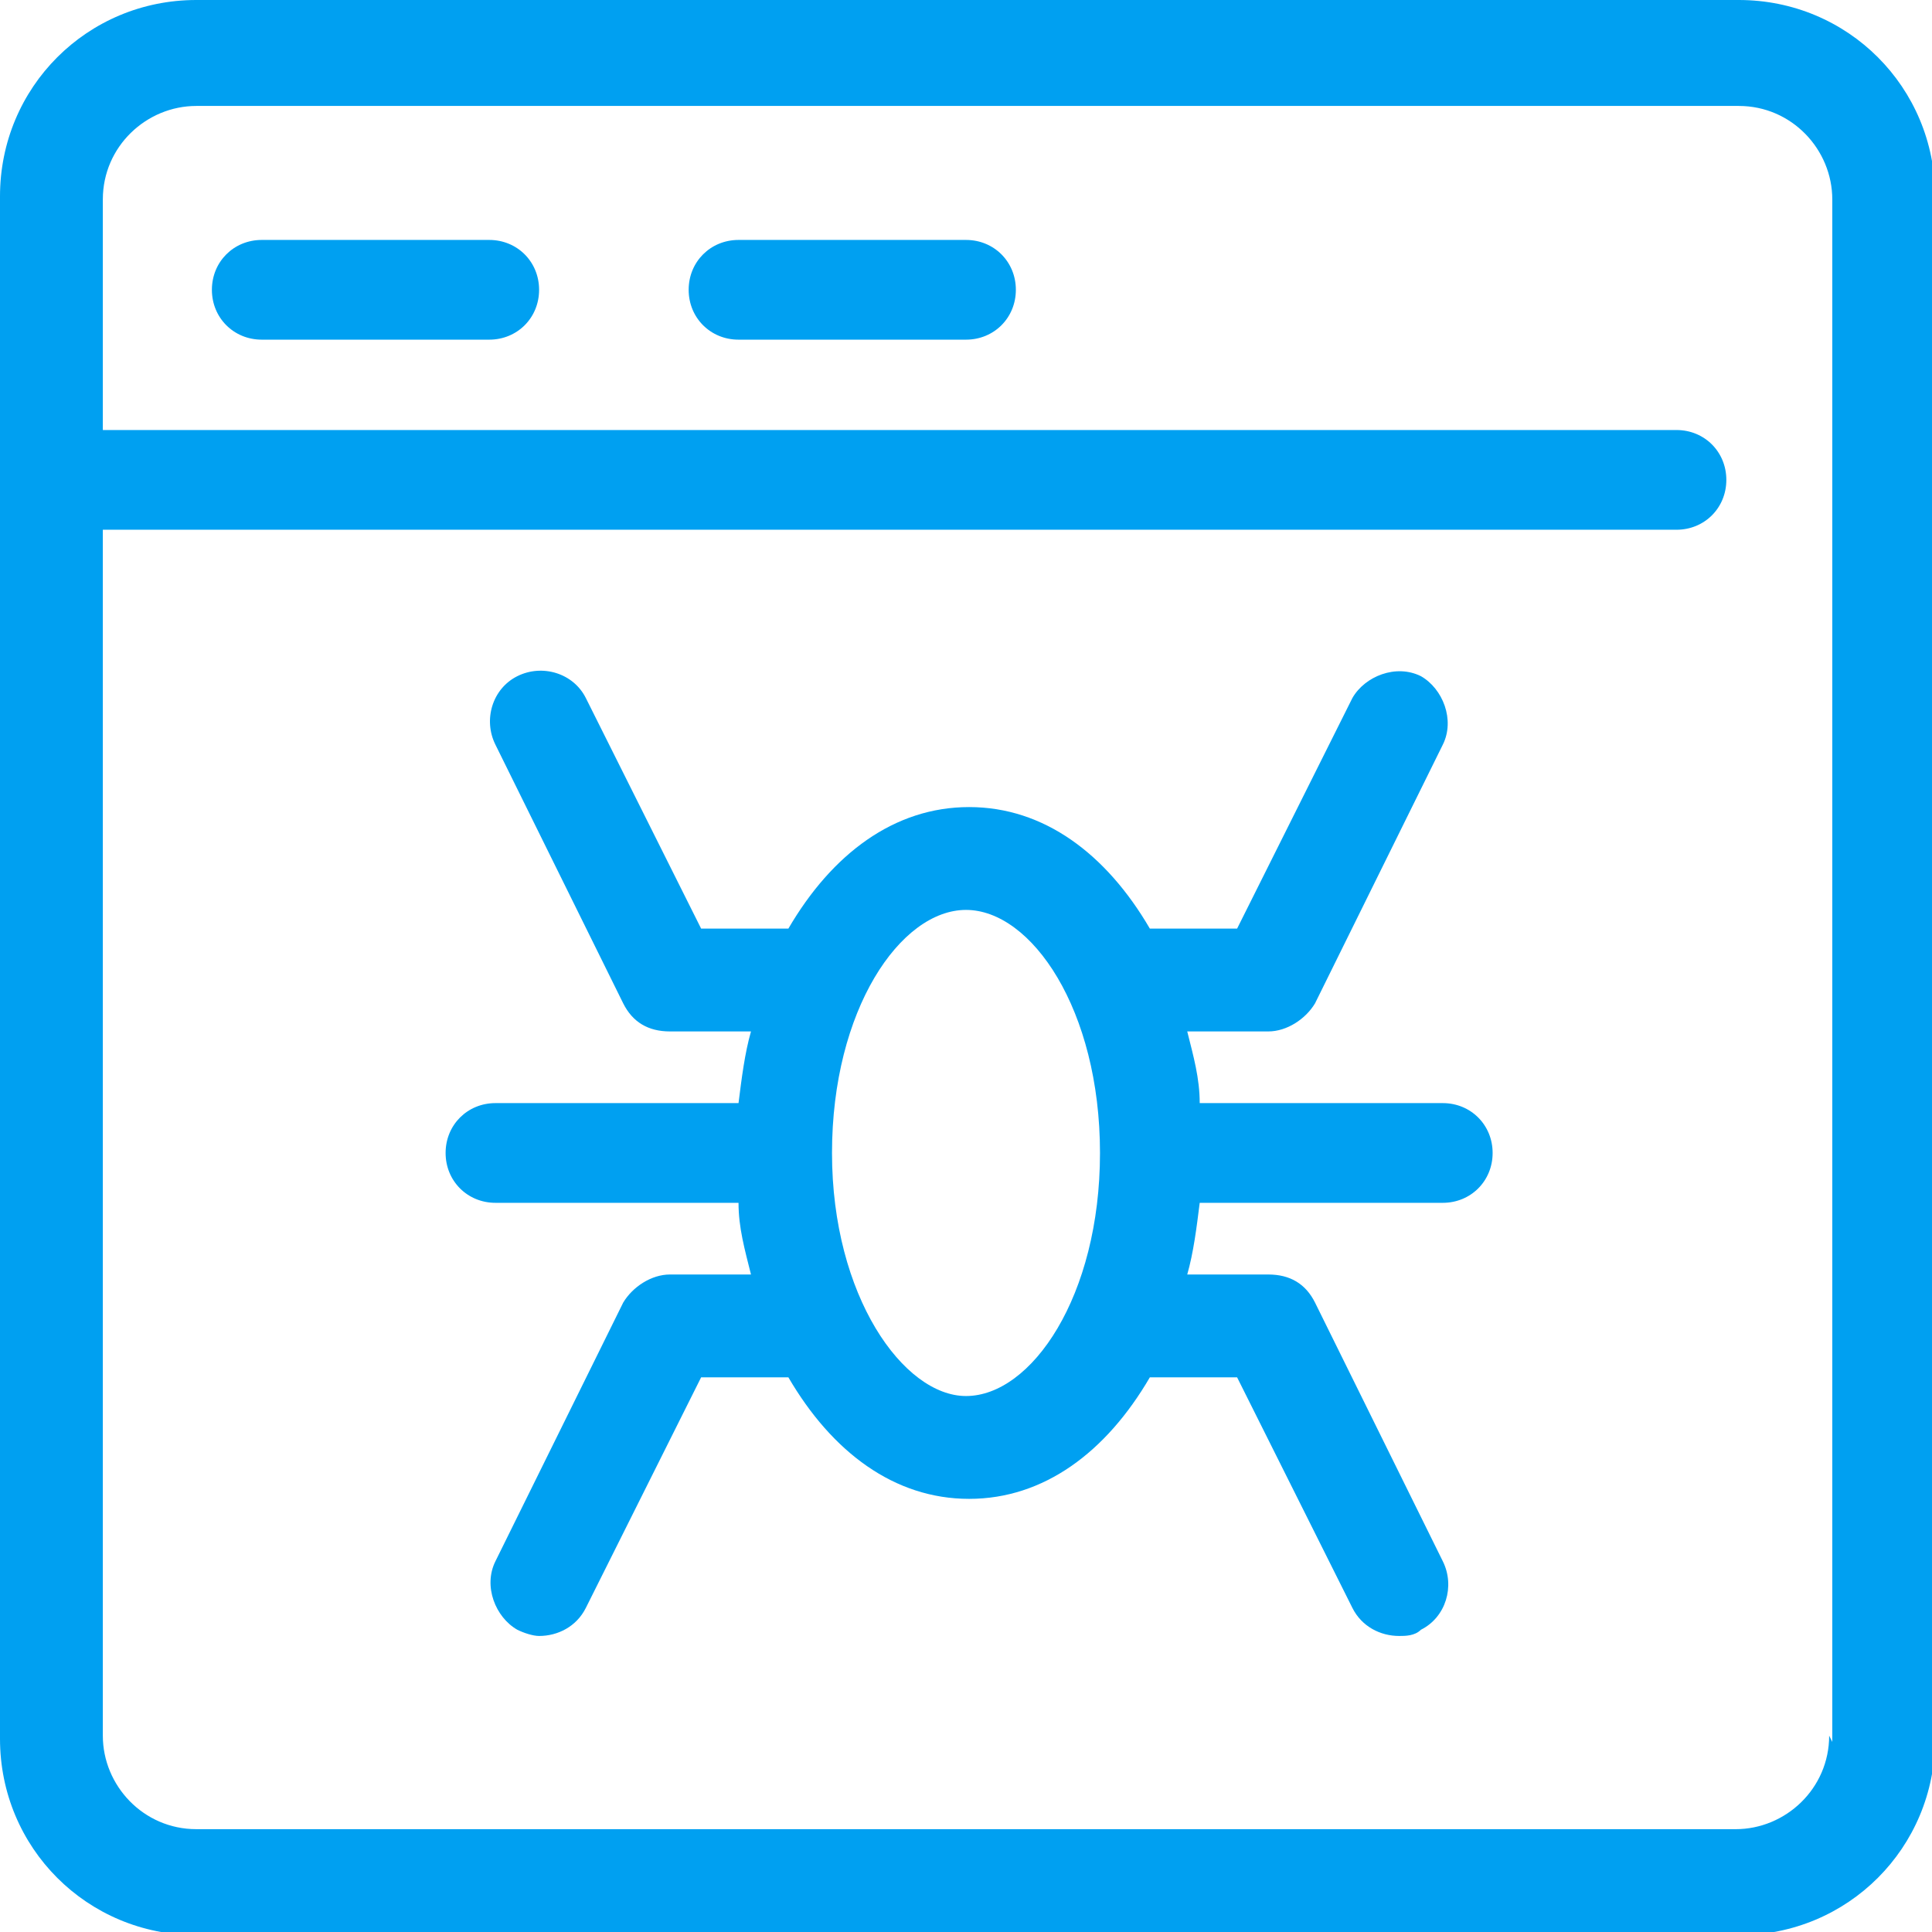 <?xml version="1.0" encoding="UTF-8"?>
<svg id="Layer_1" data-name="Layer 1" xmlns="http://www.w3.org/2000/svg" version="1.1" viewBox="0 0 62 62">
  <defs>
    <style>
      .cls-1 {
        fill: #00a0f1;
        stroke-width: 0px;
      }
    </style>
  </defs>
  <path class="cls-1" d="M55.7,0H6.3C2.8,0,0,2.8,0,6.3v49.5c0,3.5,2.8,6.3,6.3,6.3h49.5c3.5,0,6.3-2.8,6.3-6.3V6.3c0-3.5-2.8-6.3-6.3-6.3ZM58.7,55.7c0,1.7-1.4,3-3,3H6.3c-1.7,0-3-1.4-3-3V17h50.5c.9,0,1.6-.7,1.6-1.6s-.7-1.6-1.6-1.6H3.3v-7.4c0-1.7,1.4-3,3-3h49.5c1.7,0,3,1.4,3,3v49.5ZM17.3,9.3c0,.9-.7,1.6-1.6,1.6h-7.3c-.9,0-1.6-.7-1.6-1.6s.7-1.6,1.6-1.6h7.3c.9,0,1.6.7,1.6,1.6ZM32.6,9.3c0,.9-.7,1.6-1.6,1.6h-7.3c-.9,0-1.6-.7-1.6-1.6s.7-1.6,1.6-1.6h7.3c.9,0,1.6.7,1.6,1.6ZM46.3,35.4h-7.8c0-.8-.2-1.5-.4-2.3h2.6c.6,0,1.2-.4,1.5-.9l4.1-8.3c.4-.8,0-1.8-.7-2.2-.8-.4-1.8,0-2.2.7l-3.7,7.4h-2.8c-1.4-2.4-3.4-3.9-5.8-3.9s-4.4,1.5-5.8,3.9h-2.8l-3.7-7.4c-.4-.8-1.4-1.1-2.2-.7-.8.4-1.1,1.4-.7,2.2l4.1,8.3c.3.6.8.9,1.5.9h2.6c-.2.7-.3,1.5-.4,2.3h-7.8c-.9,0-1.6.7-1.6,1.6s.7,1.6,1.6,1.6h7.8c0,.8.2,1.5.4,2.3h-2.6c-.6,0-1.2.4-1.5.9l-4.1,8.3c-.4.8,0,1.8.7,2.2.2.1.5.2.7.2.6,0,1.2-.3,1.5-.9l3.7-7.4h2.8c1.4,2.4,3.4,3.9,5.8,3.9s4.4-1.5,5.8-3.9h2.8l3.7,7.4c.3.6.9.9,1.5.9.2,0,.5,0,.7-.2.8-.4,1.1-1.4.7-2.2l-4.1-8.3c-.3-.6-.8-.9-1.5-.9h-2.6c.2-.7.3-1.5.4-2.3h7.8c.9,0,1.6-.7,1.6-1.6s-.7-1.6-1.6-1.6ZM31,44.8c-2,0-4.3-3.2-4.3-7.8s2.2-7.8,4.3-7.8,4.3,3.2,4.3,7.8c0,4.6-2.2,7.8-4.3,7.8Z"/>
</svg>